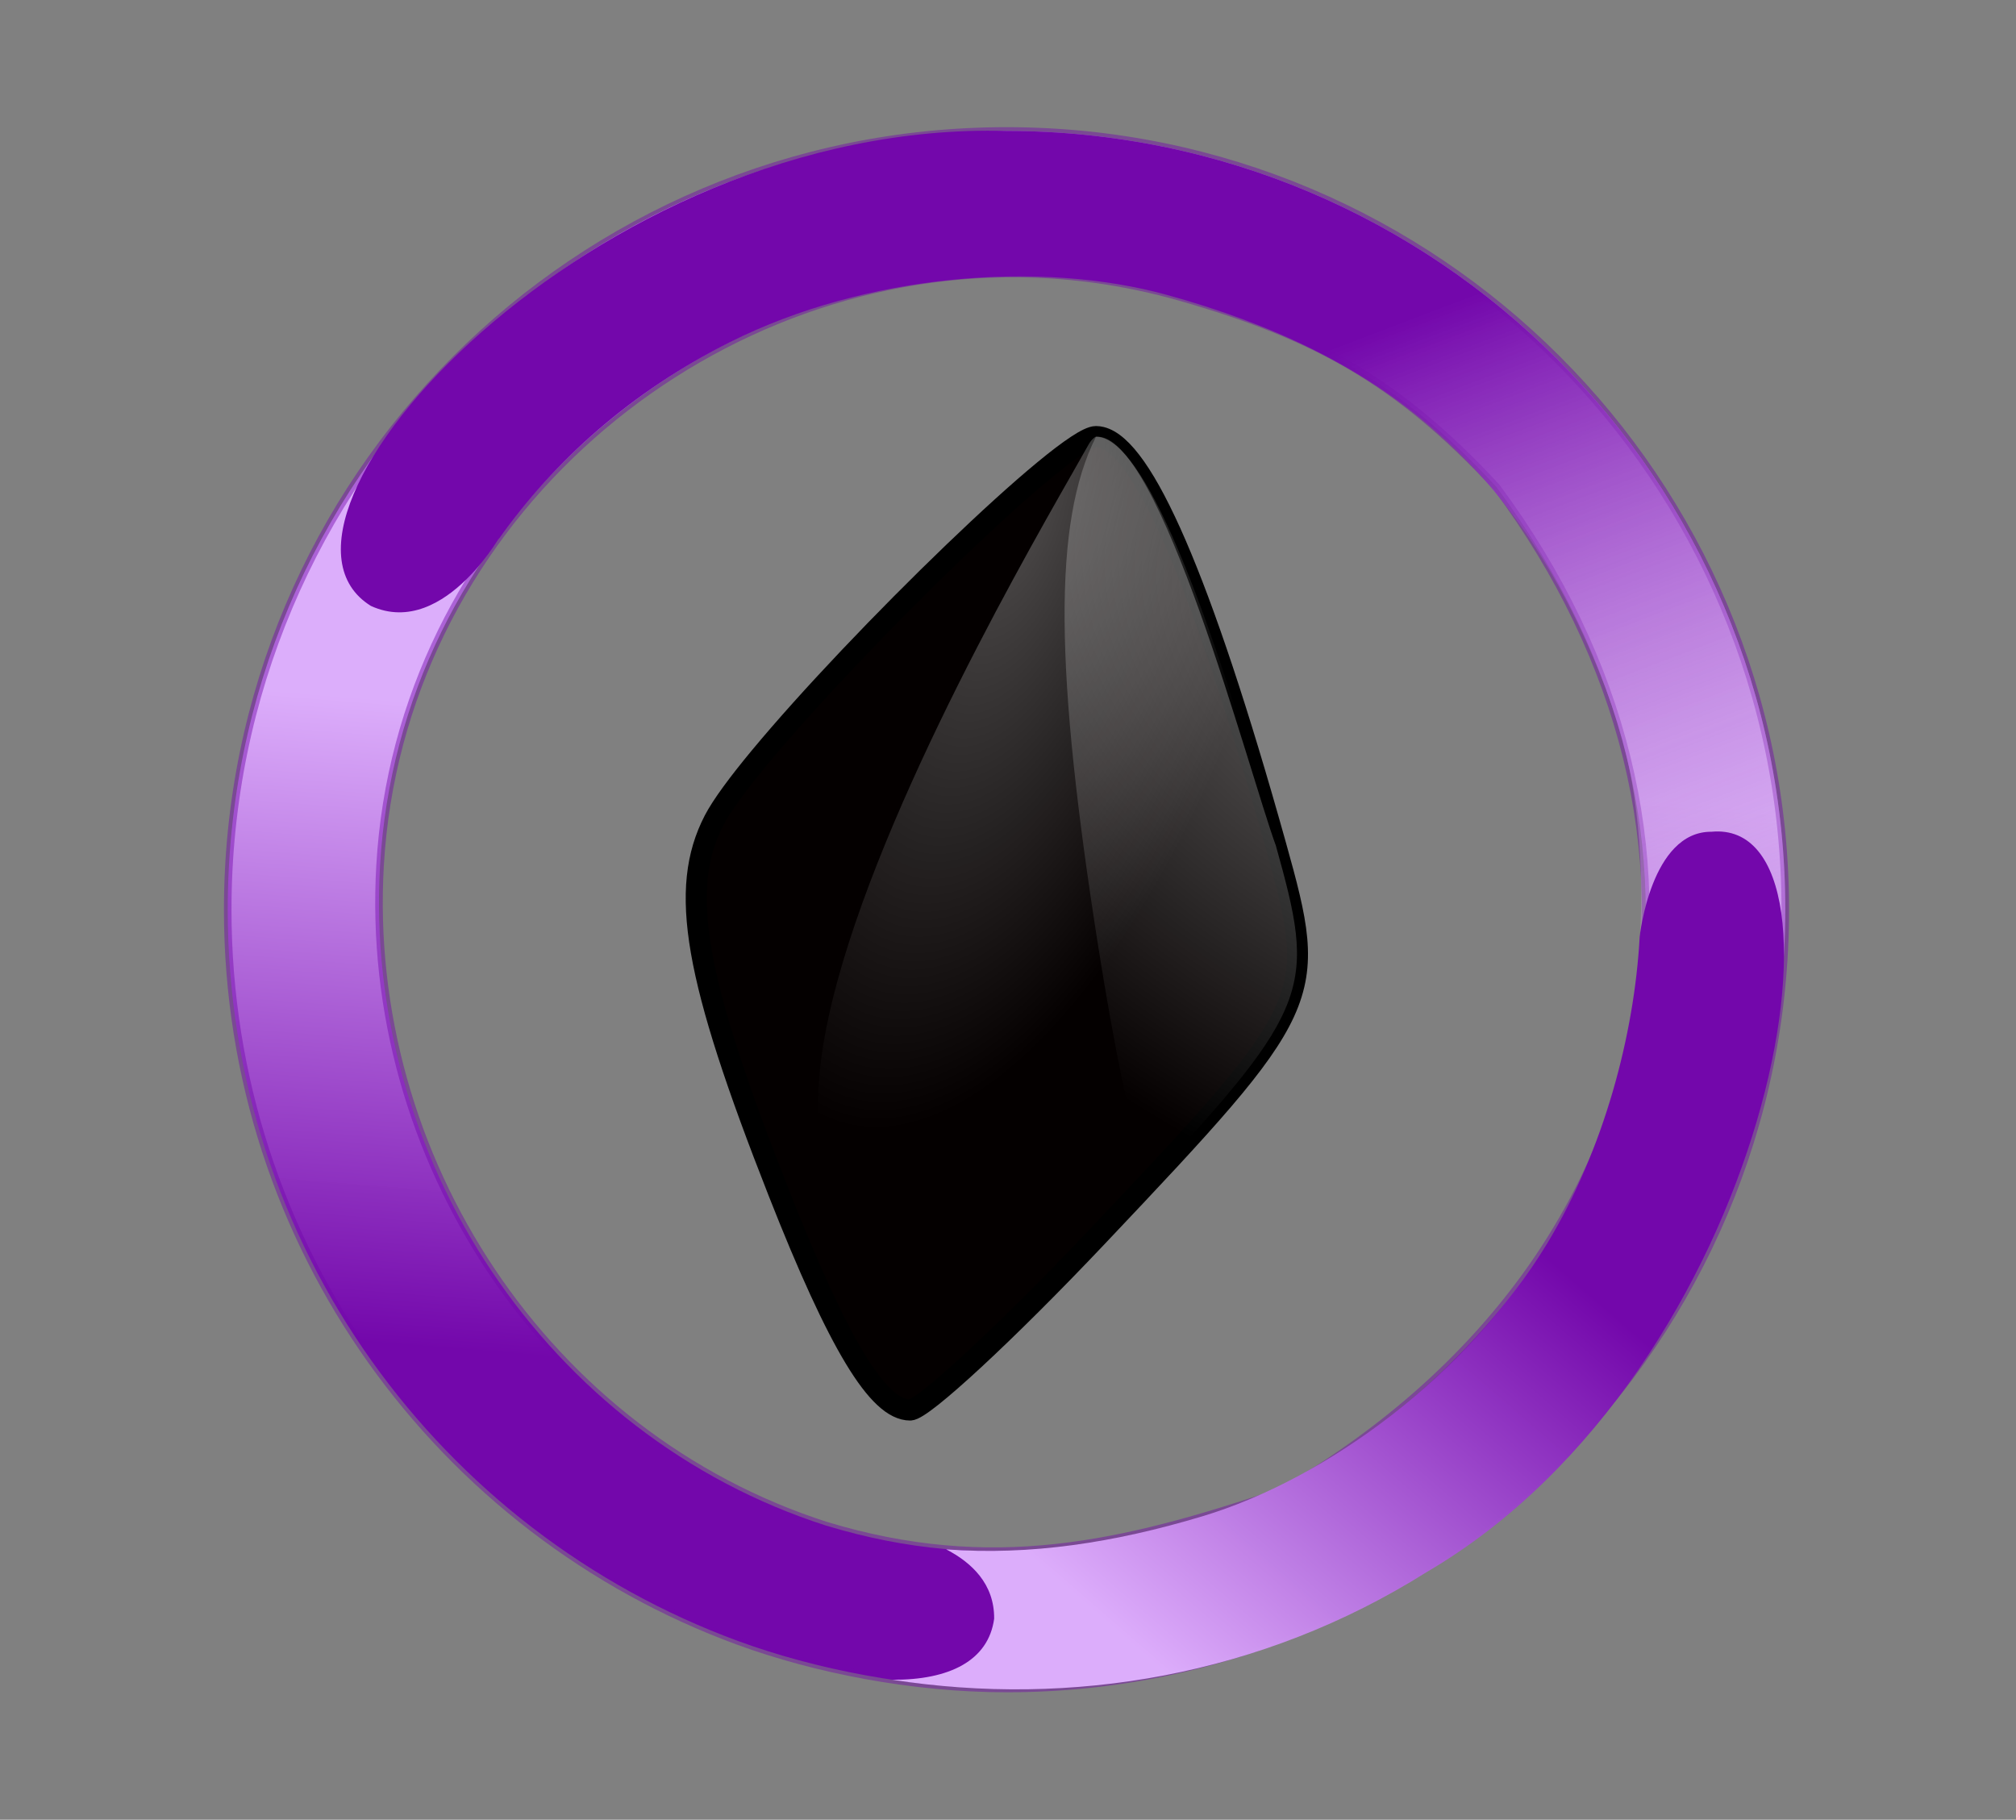 <?xml version="1.0" encoding="UTF-8" standalone="no"?>
<!-- Created with Inkscape (http://www.inkscape.org/) -->

<svg
   xmlns:osb="http://www.openswatchbook.org/uri/2009/osb"
   xmlns:dc="http://purl.org/dc/elements/1.1/"
   xmlns:cc="http://creativecommons.org/ns#"
   xmlns:rdf="http://www.w3.org/1999/02/22-rdf-syntax-ns#"
   xmlns:svg="http://www.w3.org/2000/svg"
   xmlns="http://www.w3.org/2000/svg"
   xmlns:xlink="http://www.w3.org/1999/xlink"
   xmlns:sodipodi="http://sodipodi.sourceforge.net/DTD/sodipodi-0.dtd"
   xmlns:inkscape="http://www.inkscape.org/namespaces/inkscape"
   version="1.1"
   id="svg1436"
   width="113"
   height="102"
   viewBox="0 0 113 102"
   sodipodi:docname="0xchange.svg"
   inkscape:version="0.92.3 (2405546, 2018-03-11)"
   inkscape:export-filename="/home/augustin/0xchange-brand-assets/0xchange.png"
   inkscape:export-xdpi="4705.8823"
   inkscape:export-ydpi="4705.8823">
  <rect x="0" y="0" width="113" height="102" fill="#808080" stroke="none"/>
  <defs
     id="defs1440">
    <linearGradient
       id="linearGradient867"
       inkscape:collect="always">
      <stop
         id="stop863"
         offset="0"
         style="stop-color:#7307ab;stop-opacity:1" />
      <stop
         id="stop865"
         offset="1"
         style="stop-color:#ddaefc;stop-opacity:0.992" />
    </linearGradient>
    <linearGradient
       id="linearGradient861"
       inkscape:collect="always">
      <stop
         id="stop857"
         offset="0"
         style="stop-color:#7307ab;stop-opacity:1" />
      <stop
         id="stop859"
         offset="1"
         style="stop-color:#faf3ff;stop-opacity:0" />
    </linearGradient>
    <linearGradient
       inkscape:collect="always"
       id="linearGradient8621">
      <stop
         style="stop-color:#ffffff;stop-opacity:1;"
         offset="0"
         id="stop8617" />
      <stop
         style="stop-color:#ffffff;stop-opacity:0"
         offset="1"
         id="stop8619" />
    </linearGradient>
    <linearGradient
       inkscape:collect="always"
       id="linearGradient8458">
      <stop
         style="stop-color:#040000;stop-opacity:1;"
         offset="0"
         id="stop8454" />
      <stop
         style="stop-color:#535353;stop-opacity:0.808"
         offset="1"
         id="stop8456" />
    </linearGradient>
    <linearGradient
       inkscape:collect="always"
       id="linearGradient8450">
      <stop
         style="stop-color:#7307ab;stop-opacity:1"
         offset="0"
         id="stop8446" />
      <stop
         style="stop-color:#ddaefc;stop-opacity:0.992"
         offset="1"
         id="stop8448" />
    </linearGradient>
    <linearGradient
       inkscape:collect="always"
       id="linearGradient8442">
      <stop
         style="stop-color:#59048c;stop-opacity:1;"
         offset="0"
         id="stop8438" />
      <stop
         style="stop-color:#faf3ff;stop-opacity:0"
         offset="1"
         id="stop8440" />
    </linearGradient>
    <linearGradient
       inkscape:collect="always"
       id="linearGradient8434">
      <stop
         style="stop-color:#59048c;stop-opacity:1"
         offset="0"
         id="stop8430" />
      <stop
         style="stop-color:#ffffff;stop-opacity:1"
         offset="1"
         id="stop8432" />
    </linearGradient>
    <linearGradient
       id="linearGradient6578"
       osb:paint="solid">
      <stop
         style="stop-color:#241c1c;stop-opacity:1;"
         offset="0"
         id="stop6576" />
    </linearGradient>
    <linearGradient
       inkscape:collect="always"
       xlink:href="#linearGradient8434"
       id="linearGradient8436"
       x1="47.477"
       y1="75.498"
       x2="95.699"
       y2="-8.025"
       gradientUnits="userSpaceOnUse" />
    <linearGradient
       inkscape:collect="always"
       xlink:href="#linearGradient8442"
       id="linearGradient8444"
       x1="73.369"
       y1="34.791"
       x2="101.973"
       y2="141.545"
       gradientUnits="userSpaceOnUse" />
    <linearGradient
       inkscape:collect="always"
       xlink:href="#linearGradient8450"
       id="linearGradient8452"
       x1="91.257"
       y1="75.207"
       x2="70.57"
       y2="99.092"
       gradientUnits="userSpaceOnUse" />
    <radialGradient
       inkscape:collect="always"
       xlink:href="#linearGradient8458"
       id="radialGradient8460"
       cx="53.122"
       cy="61.06"
       fx="53.122"
       fy="61.06"
       r="16.852"
       gradientTransform="matrix(-0.378,1.618,-1.532,-0.358,170.611,-10.342)"
       gradientUnits="userSpaceOnUse" />
    <radialGradient
       inkscape:collect="always"
       xlink:href="#linearGradient8458"
       id="radialGradient8530-6"
       gradientUnits="userSpaceOnUse"
       gradientTransform="matrix(-0.378,1.618,-1.532,-0.358,130.962,-34.059)"
       cx="53.122"
       cy="61.06"
       fx="53.122"
       fy="61.06"
       r="16.852" />
    <radialGradient
       inkscape:collect="always"
       xlink:href="#linearGradient8621"
       id="radialGradient8625"
       cx="43.331"
       cy="51.628"
       fx="43.331"
       fy="51.628"
       r="17.001"
       gradientTransform="matrix(2.085,1.763,-1.583,1.114,73.852,-96.715)"
       gradientUnits="userSpaceOnUse" />
    <radialGradient
       inkscape:collect="always"
       xlink:href="#linearGradient8621"
       id="radialGradient8625-3"
       cx="43.331"
       cy="51.628"
       fx="43.331"
       fy="51.628"
       r="17.001"
       gradientTransform="matrix(0.458,-2.063,0.944,-0.016,-12.594,119.723)"
       gradientUnits="userSpaceOnUse" />
    <radialGradient
       inkscape:collect="always"
       xlink:href="#linearGradient8621"
       id="radialGradient8741"
       gradientUnits="userSpaceOnUse"
       gradientTransform="matrix(2.085,1.763,-1.583,1.114,73.852,-96.715)"
       cx="43.331"
       cy="51.628"
       fx="43.331"
       fy="51.628"
       r="17.001" />
    <radialGradient
       inkscape:collect="always"
       xlink:href="#linearGradient8621"
       id="radialGradient8625-3-7"
       cx="43.331"
       cy="51.628"
       fx="43.331"
       fy="51.628"
       r="17.001"
       gradientTransform="matrix(-0.58,-2.666,-0.839,0.611,89.715,160.508)"
       gradientUnits="userSpaceOnUse" />
    <radialGradient
       inkscape:collect="always"
       xlink:href="#linearGradient8621"
       id="radialGradient8819"
       gradientUnits="userSpaceOnUse"
       gradientTransform="matrix(0.458,-2.063,0.944,-0.016,-11.622,118.53)"
       cx="43.331"
       cy="51.628"
       fx="43.331"
       fy="51.628"
       r="17.001" />
    <linearGradient
       inkscape:collect="always"
       xlink:href="#linearGradient867"
       id="linearGradient8830"
       gradientUnits="userSpaceOnUse"
       x1="49.073"
       y1="77.128"
       x2="51.94"
       y2="41.258" />
    <linearGradient
       inkscape:collect="always"
       xlink:href="#linearGradient861"
       id="linearGradient8832"
       gradientUnits="userSpaceOnUse"
       x1="61.869"
       y1="25.291"
       x2="81.473"
       y2="76.795" />
    <radialGradient
       inkscape:collect="always"
       xlink:href="#linearGradient8621"
       id="radialGradient8836"
       gradientUnits="userSpaceOnUse"
       gradientTransform="matrix(2.085,1.763,-1.583,1.114,73.852,-96.712)"
       cx="43.331"
       cy="51.628"
       fx="43.331"
       fy="51.628"
       r="17.001" />
    <radialGradient
       inkscape:collect="always"
       xlink:href="#linearGradient8621"
       id="radialGradient9491"
       gradientUnits="userSpaceOnUse"
       gradientTransform="matrix(0.458,-2.063,0.944,-0.016,-11.622,118.533)"
       cx="43.331"
       cy="51.628"
       fx="43.331"
       fy="51.628"
       r="17.001" />
  </defs>
  <sodipodi:namedview
     pagecolor="#ffffff"
     bordercolor="#666666"
     borderopacity="1"
     objecttolerance="10"
     gridtolerance="10"
     guidetolerance="10"
     inkscape:pageopacity="0"
     inkscape:pageshadow="2"
     inkscape:window-width="1920"
     inkscape:window-height="1017"
     id="namedview1438"
     showgrid="false"
     inkscape:zoom="7.9999999"
     inkscape:cx="28.746755"
     inkscape:cy="51.930098"
     inkscape:window-x="0"
     inkscape:window-y="30"
     inkscape:window-maximized="1"
     inkscape:current-layer="svg1436"
     inkscape:snap-grids="true"
     inkscape:snap-bbox="true"
     inkscape:snap-global="false"
     inkscape:lockguides="true"
     inkscape:measure-start="0,0"
     inkscape:measure-end="0,0"
     showguides="false" />
  <g
     id="g1446"
     transform="translate(-0.096,-0.757)"
     inkscape:export-filename="/home/augustin/0xchange-brand-assets/0xchange.png"
     inkscape:export-xdpi="5471"
     inkscape:export-ydpi="5471"
     style="stroke-width:1.178;stroke-miterlimit:4;stroke-dasharray:none">
    <path
       style="fill:url(#linearGradient8830);fill-opacity:1;stroke-width:0.423;stroke-miterlimit:4;stroke-dasharray:none;paint-order:stroke fill markers;stroke:#7307ab;stroke-opacity:0.455"
       d="M 74.166,8.336 C 50.057,8.336 30.513,27.881 30.514,51.99 c 8.7e-5,18.825 11.916,34.867 28.617,40.994 4.297,1.576 9.752,2.658 15.035,2.658 C 98.274,95.642 117.818,76.099 117.818,51.99 117.819,27.881 98.275,8.336 74.166,8.336 Z m -0.109,7.994 c 3.282,-0.043 6.629,0.386 9.961,1.348 7.373,2.127 12.074,4.646 17.607,10.613 14.381,19.369 10.159,43.465 -12.094,56.334 -8.936,3.039 -16.248,4.674 -25.472,1.887 C 48.368,81.486 38.112,65.879 39.053,49.51 40.134,30.703 56.332,16.563 74.057,16.33 Z"
       id="path4742"
       inkscape:connector-curvature="0"
       sodipodi:nodetypes="ccccccccccscc"
       transform="translate(-17.654,-0.239)"
       inkscape:export-filename="/home/augustin/0xchange-brand-assets/0xchange-white-bg-inner.png"
       inkscape:export-xdpi="5471.3354"
       inkscape:export-ydpi="5471.3354" />
    <path
       style="opacity:1;fill:url(#linearGradient8832);fill-opacity:1;fill-rule:nonzero;stroke-width:1.178;stroke-miterlimit:4;stroke-dasharray:none;paint-order:stroke fill markers"
       d="M 56.5,8.25 C 33.289,7.607 13.129,30.074 20.875,34.875 c 4.254,1.94 7.634,-4.677 7.137,-3.711 3.158,-4.468 7.476,-8.313 12.992,-11.078 7.648,-3.834 17.42,-4.599 24.498,-2.643 11.642,3.218 20.137,9.354 25.018,23.256 1.381,3.933 1.809,8.916 1.418,13.855 h 8.127 c 0.053,-0.878 0.088,-1.76 0.088,-2.65 C 100.153,27.795 80.609,8.25 56.5,8.25 Z"
       id="path4742-6"
       inkscape:connector-curvature="0"
       transform="translate(0.012,-0.153)"
       sodipodi:nodetypes="cccssscccc"
       inkscape:export-filename="/home/augustin/0xchange-brand-assets/0xchange-white-bg-inner.png"
       inkscape:export-xdpi="5471.3354"
       inkscape:export-ydpi="5471.3354" />
    <path
       style="opacity:1;fill:url(#linearGradient8452);fill-opacity:1;stroke-width:1.178;stroke-miterlimit:4;stroke-dasharray:none;paint-order:stroke fill markers"
       d="m 96.016,47.532 c -3.404,-0.028 -4.026,5.892 -4.026,5.892 -0.295,5.463 -1.997,11.923 -5.193,17.201 -4.432,7.318 -12.295,13.168 -19.328,15.281 -4.931,1.481 -9.656,2.205 -14.352,1.848 1.424,0.738 2.709,1.936 2.691,3.891 -0.321,2.349 -2.509,3.441 -5.717,3.42 C 60.118,96.618 70.775,94.865 80.038,89.038 99.386,77.739 104.754,46.706 96.016,47.532 Z"
       transform="translate(0.012,-0.153)"
       id="path4742-6-5"
       inkscape:connector-curvature="0"
       sodipodi:nodetypes="ccssccccc"
       inkscape:export-filename="/home/augustin/0xchange-brand-assets/0xchange-white-bg-inner.png"
       inkscape:export-xdpi="5471.3354"
       inkscape:export-ydpi="5471.3354" />
  </g>
  <path
     style="opacity:1;vector-effect:none;fill:#040000;fill-opacity:1;fill-rule:nonzero;stroke:#000000;stroke-width:1.178;stroke-linecap:butt;stroke-linejoin:round;stroke-miterlimit:4;stroke-dasharray:none;stroke-dashoffset:0;stroke-opacity:1;paint-order:normal"
     d="m 61.43,24.47 c -1.694,0 -13.355,11.356 -18.834,17.966 -1.227,1.48 -2.144,2.723 -2.57,3.546 -1.99,3.848 -1.132,8.792 3.617,20.855 3.355,8.523 5.576,12.199 7.371,12.199 0.708,0 5.413,-4.36 10.457,-9.689 C 73.752,56.37 73.919,56.007 71.514,47.4 67.304,32.338 64.06,25.079 61.726,24.507 c -0.1,-0.025 -0.199,-0.037 -0.296,-0.037 z"
     id="rect8330"
     inkscape:connector-curvature="0"
     inkscape:export-filename="/home/augustin/0xchange-brand-assets/0xchange.png"
     inkscape:export-xdpi="5471.3354"
     inkscape:export-ydpi="5471.3354"
     sodipodi:nodetypes="sssssssss" />
  <path
     style="opacity:0.297;vector-effect:none;fill:url(#radialGradient9491);fill-opacity:1;fill-rule:nonzero;stroke:none;stroke-width:1.178;stroke-linecap:butt;stroke-linejoin:round;stroke-miterlimit:4;stroke-dasharray:none;stroke-dashoffset:0;stroke-opacity:1;paint-order:normal"
     d="m 61.422,24.479 c -0.029,0 -0.247,0.15 -0.402,0.434 -3.474,6.274 -34.531,57.737 3.824,39.992 0.525,-0.245 0.894,-0.426 1.389,-0.658 7.423,-8.109 7.316,-9.565 5.281,-16.846 C 67.123,31.691 63.775,24.479 61.422,24.479 Z m 4.811,39.768 C 82.542,56.605 82.957,55.749 82.74,41.156 82.957,55.749 82.542,56.605 66.232,64.246 Z"
     id="rect8330-9-6"
     inkscape:connector-curvature="0"
     inkscape:export-filename="/home/augustin/0xchange-brand-assets/0xchange.png"
     inkscape:export-xdpi="5471.3354"
     inkscape:export-ydpi="5471.3354"
     sodipodi:nodetypes="scccssccc" />
  <path
     style="opacity:0.419;vector-effect:none;fill:url(#radialGradient8836);fill-opacity:1;fill-rule:nonzero;stroke:none;stroke-width:1.178;stroke-linecap:butt;stroke-linejoin:round;stroke-miterlimit:4;stroke-dasharray:none;stroke-dashoffset:0;stroke-opacity:1;paint-order:normal"
     d="m 61.432,24.482 c -2.424,4.823 -2.312,13.133 0.137,28.639 0.858,5.43 1.749,9.771 2.705,13.244 C 73.647,56.358 73.712,55.264 71.514,47.4 70.006,43.287 64.998,24.167 61.432,24.482 Z"
     id="rect8330-9"
     inkscape:connector-curvature="0"
     inkscape:export-filename="/home/augustin/0xchange-brand-assets/0xchange.png"
     inkscape:export-xdpi="5471.3354"
     inkscape:export-ydpi="5471.3354"
     sodipodi:nodetypes="csccc" />
</svg>
